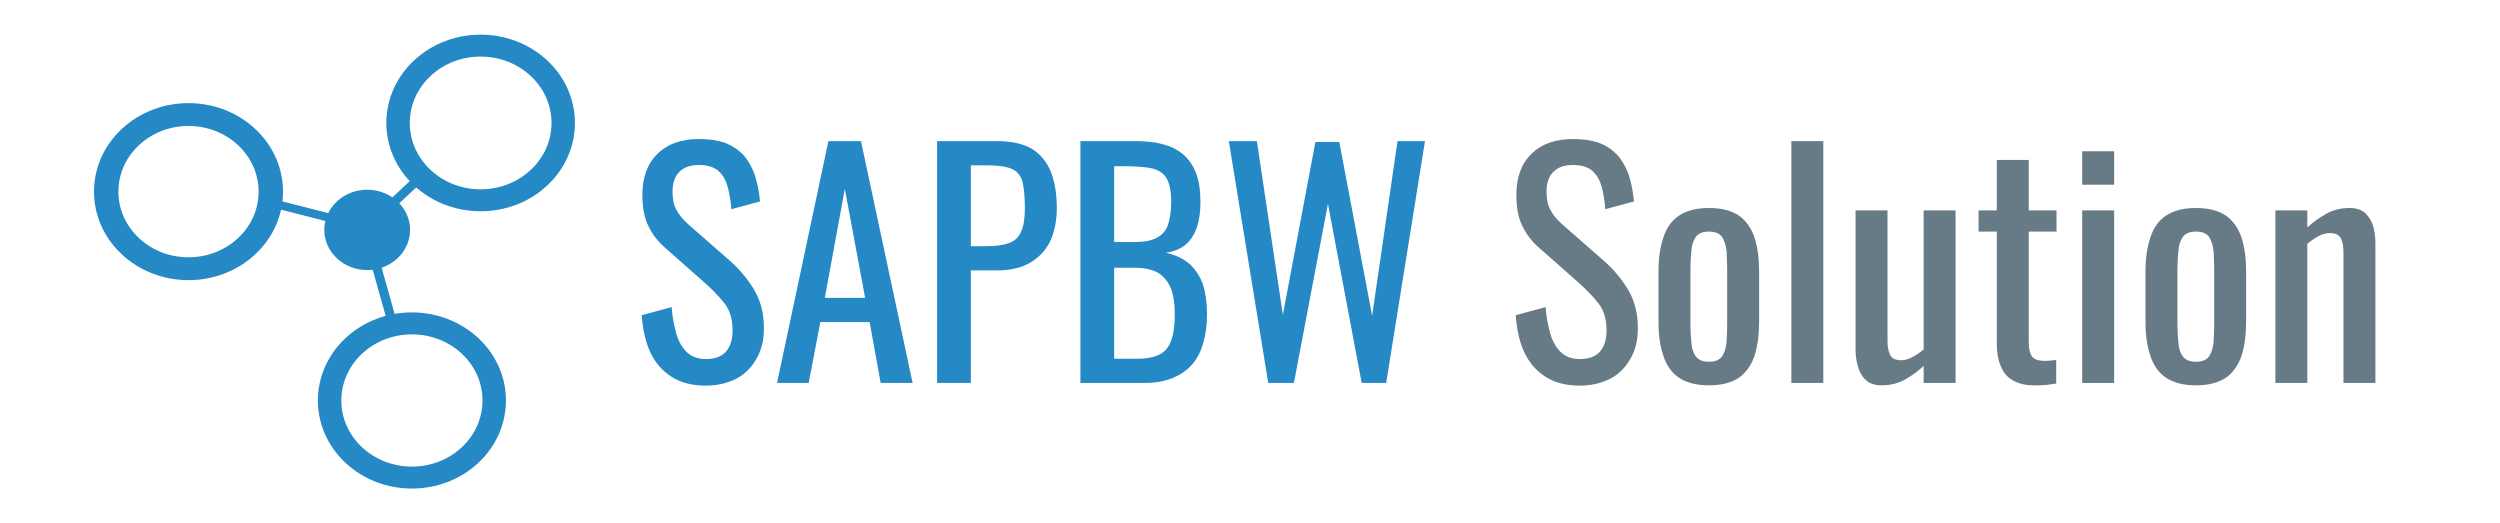<?xml version="1.0" encoding="UTF-8" standalone="no"?>
<!DOCTYPE svg PUBLIC "-//W3C//DTD SVG 1.1//EN" "http://www.w3.org/Graphics/SVG/1.1/DTD/svg11.dtd">
<svg width="100%" height="100%" viewBox="0 0 11864 2481" version="1.1" xmlns="http://www.w3.org/2000/svg" xmlns:xlink="http://www.w3.org/1999/xlink" xml:space="preserve" xmlns:serif="http://www.serif.com/" style="fill-rule:evenodd;clip-rule:evenodd;stroke-linecap:round;stroke-linejoin:round;stroke-miterlimit:1.5;">
    <g id="Artboard1" transform="matrix(3.382,0,0,1,0,0)">
        <rect x="0" y="0" width="3507.87" height="2480.32" style="fill:none;"/>
        <g transform="matrix(4.431,0,0,14.035,-8757.52,-17844.8)">
            <g transform="matrix(0.161,0.161,-0.161,0.161,2024.88,1023.13)">
                <circle cx="1223.19" cy="801.971" r="59.652" style="fill:rgb(37,137,198);"/>
            </g>
            <g transform="matrix(0.31,0.31,-0.31,0.31,1998.05,685.226)">
                <circle cx="1223.19" cy="801.971" r="59.652" style="fill:none;stroke:rgb(37,137,198);stroke-width:16.92px;"/>
            </g>
            <g transform="matrix(0.309,0.309,-0.309,0.309,1905.96,710.472)">
                <circle cx="1223.19" cy="801.971" r="59.652" style="fill:none;stroke:rgb(37,137,198);stroke-width:17.68px;"/>
            </g>
            <g transform="matrix(0.309,0.309,-0.309,0.309,1976.71,781.089)">
                <circle cx="1223.19" cy="801.971" r="59.652" style="fill:none;stroke:rgb(37,137,198);stroke-width:17px;"/>
            </g>
            <g transform="matrix(0.061,0.061,-0.061,0.061,2071.61,1194.63)">
                <path d="M1432.06,1084.16L1432.06,796.145L1432.06,1084.16Z" style="fill:none;stroke:rgb(37,137,198);stroke-width:34.16px;"/>
            </g>
            <g transform="matrix(-0.03,0.11,-0.11,-0.03,2223.29,1214.71)">
                <path d="M1432.06,1084.16L1432.06,796.145L1432.06,1084.16Z" style="fill:none;stroke:rgb(37,137,198);stroke-width:24.71px;"/>
            </g>
            <g transform="matrix(-0.11,0.029,0.029,0.11,2226.76,1219.79)">
                <path d="M1432.06,1084.16L1432.06,796.145L1432.06,1084.16Z" style="fill:none;stroke:rgb(37,137,198);stroke-width:25.69px;"/>
            </g>
        </g>
        <g transform="matrix(1.135,0,0,3.838,-188.889,675.587)">
            <g transform="matrix(369.147,0,0,369.147,945.46,297.476)">
                <path d="M0.254,0.009C0.207,0.009 0.169,-0.001 0.138,-0.021C0.107,-0.041 0.083,-0.069 0.067,-0.104C0.051,-0.139 0.042,-0.18 0.039,-0.227L0.139,-0.254C0.141,-0.225 0.146,-0.198 0.153,-0.171C0.16,-0.144 0.171,-0.123 0.187,-0.106C0.203,-0.089 0.225,-0.08 0.254,-0.08C0.283,-0.08 0.306,-0.088 0.321,-0.105C0.335,-0.121 0.343,-0.144 0.343,-0.175C0.343,-0.212 0.335,-0.241 0.318,-0.264C0.301,-0.286 0.28,-0.308 0.255,-0.331L0.119,-0.451C0.092,-0.474 0.073,-0.5 0.06,-0.528C0.047,-0.555 0.041,-0.589 0.041,-0.63C0.041,-0.689 0.058,-0.735 0.092,-0.768C0.126,-0.801 0.172,-0.817 0.231,-0.817C0.263,-0.817 0.291,-0.813 0.316,-0.805C0.34,-0.796 0.36,-0.783 0.377,-0.766C0.393,-0.749 0.406,-0.727 0.416,-0.701C0.425,-0.674 0.432,-0.643 0.435,-0.608L0.339,-0.582C0.337,-0.609 0.333,-0.633 0.327,-0.656C0.321,-0.678 0.311,-0.696 0.296,-0.71C0.281,-0.723 0.259,-0.73 0.231,-0.73C0.203,-0.73 0.181,-0.723 0.166,-0.708C0.15,-0.693 0.142,-0.67 0.142,-0.641C0.142,-0.616 0.146,-0.596 0.155,-0.58C0.163,-0.564 0.176,-0.548 0.195,-0.531L0.332,-0.411C0.363,-0.384 0.39,-0.353 0.413,-0.316C0.436,-0.279 0.448,-0.235 0.448,-0.184C0.448,-0.144 0.44,-0.11 0.423,-0.081C0.406,-0.051 0.384,-0.029 0.355,-0.014C0.325,0.001 0.292,0.009 0.254,0.009Z" style="fill:rgb(37,137,198);fill-rule:nonzero;"/>
            </g>
            <g transform="matrix(369.147,0,0,369.147,1120.07,297.476)">
                <path d="M0.019,0L0.191,-0.81L0.3,-0.81L0.473,0L0.366,0L0.329,-0.204L0.164,-0.204L0.125,0L0.019,0ZM0.179,-0.285L0.314,-0.285L0.246,-0.65L0.179,-0.285Z" style="fill:rgb(37,137,198);fill-rule:nonzero;"/>
            </g>
            <g transform="matrix(369.147,0,0,369.147,1301.69,297.476)">
                <path d="M0.063,0L0.063,-0.81L0.264,-0.81C0.313,-0.81 0.352,-0.801 0.381,-0.784C0.409,-0.766 0.431,-0.74 0.444,-0.707C0.457,-0.674 0.464,-0.633 0.464,-0.586C0.464,-0.543 0.456,-0.506 0.442,-0.475C0.427,-0.444 0.404,-0.42 0.375,-0.403C0.346,-0.386 0.309,-0.377 0.265,-0.377L0.176,-0.377L0.176,0L0.063,0ZM0.176,-0.458L0.228,-0.458C0.261,-0.458 0.286,-0.462 0.305,-0.469C0.324,-0.476 0.337,-0.489 0.345,-0.508C0.353,-0.526 0.357,-0.552 0.357,-0.585C0.357,-0.624 0.354,-0.653 0.349,-0.674C0.343,-0.695 0.331,-0.709 0.313,-0.717C0.295,-0.725 0.267,-0.729 0.229,-0.729L0.176,-0.729L0.176,-0.458Z" style="fill:rgb(37,137,198);fill-rule:nonzero;"/>
            </g>
            <g transform="matrix(369.147,0,0,369.147,1478.88,297.476)">
                <path d="M0.063,0L0.063,-0.81L0.249,-0.81C0.286,-0.81 0.318,-0.806 0.345,-0.798C0.372,-0.79 0.394,-0.778 0.412,-0.761C0.43,-0.744 0.443,-0.723 0.452,-0.698C0.461,-0.672 0.465,-0.642 0.465,-0.607C0.465,-0.574 0.461,-0.545 0.453,-0.521C0.444,-0.496 0.432,-0.477 0.415,-0.463C0.398,-0.449 0.376,-0.44 0.349,-0.436C0.382,-0.429 0.408,-0.416 0.428,-0.399C0.448,-0.381 0.463,-0.358 0.473,-0.331C0.482,-0.303 0.487,-0.27 0.487,-0.231C0.487,-0.196 0.483,-0.165 0.475,-0.136C0.467,-0.107 0.455,-0.083 0.438,-0.063C0.421,-0.043 0.399,-0.028 0.373,-0.017C0.346,-0.006 0.315,0 0.279,0L0.063,0ZM0.176,-0.081L0.252,-0.081C0.303,-0.081 0.337,-0.093 0.354,-0.117C0.371,-0.14 0.379,-0.178 0.379,-0.231C0.379,-0.265 0.375,-0.294 0.366,-0.317C0.357,-0.339 0.342,-0.357 0.323,-0.369C0.303,-0.38 0.276,-0.386 0.243,-0.386L0.176,-0.386L0.176,-0.081ZM0.176,-0.472L0.243,-0.472C0.275,-0.472 0.3,-0.476 0.318,-0.486C0.336,-0.495 0.349,-0.509 0.356,-0.529C0.363,-0.549 0.367,-0.575 0.367,-0.607C0.367,-0.644 0.361,-0.671 0.35,-0.688C0.339,-0.705 0.321,-0.715 0.297,-0.72C0.273,-0.724 0.242,-0.726 0.203,-0.726L0.176,-0.726L0.176,-0.472Z" style="fill:rgb(37,137,198);fill-rule:nonzero;"/>
            </g>
            <g transform="matrix(369.147,0,0,369.147,1672.31,297.476)">
                <path d="M0.168,0L0.036,-0.81L0.13,-0.81L0.217,-0.228L0.326,-0.807L0.406,-0.807L0.516,-0.225L0.601,-0.81L0.693,-0.81L0.563,0L0.481,0L0.368,-0.6L0.254,0L0.168,0Z" style="fill:rgb(37,137,198);fill-rule:nonzero;"/>
            </g>
            <g transform="matrix(369.147,0,0,369.147,2025.95,297.476)">
                <path d="M0.254,0.009C0.207,0.009 0.169,-0.001 0.138,-0.021C0.107,-0.041 0.083,-0.069 0.067,-0.104C0.051,-0.139 0.042,-0.18 0.039,-0.227L0.139,-0.254C0.141,-0.225 0.146,-0.198 0.153,-0.171C0.16,-0.144 0.171,-0.123 0.187,-0.106C0.203,-0.089 0.225,-0.08 0.254,-0.08C0.283,-0.08 0.306,-0.088 0.321,-0.105C0.335,-0.121 0.343,-0.144 0.343,-0.175C0.343,-0.212 0.335,-0.241 0.318,-0.264C0.301,-0.286 0.28,-0.308 0.255,-0.331L0.119,-0.451C0.092,-0.474 0.073,-0.5 0.06,-0.528C0.047,-0.555 0.041,-0.589 0.041,-0.63C0.041,-0.689 0.058,-0.735 0.092,-0.768C0.126,-0.801 0.172,-0.817 0.231,-0.817C0.263,-0.817 0.291,-0.813 0.316,-0.805C0.34,-0.796 0.36,-0.783 0.377,-0.766C0.393,-0.749 0.406,-0.727 0.416,-0.701C0.425,-0.674 0.432,-0.643 0.435,-0.608L0.339,-0.582C0.337,-0.609 0.333,-0.633 0.327,-0.656C0.321,-0.678 0.311,-0.696 0.296,-0.71C0.281,-0.723 0.259,-0.73 0.231,-0.73C0.203,-0.73 0.181,-0.723 0.166,-0.708C0.15,-0.693 0.142,-0.67 0.142,-0.641C0.142,-0.616 0.146,-0.596 0.155,-0.58C0.163,-0.564 0.176,-0.548 0.195,-0.531L0.332,-0.411C0.363,-0.384 0.39,-0.353 0.413,-0.316C0.436,-0.279 0.448,-0.235 0.448,-0.184C0.448,-0.144 0.44,-0.11 0.423,-0.081C0.406,-0.051 0.384,-0.029 0.355,-0.014C0.325,0.001 0.292,0.009 0.254,0.009Z" style="fill:rgb(103,123,135);fill-rule:nonzero;"/>
            </g>
            <g transform="matrix(369.147,0,0,369.147,2200.56,297.476)">
                <path d="M0.213,0.008C0.17,0.008 0.137,-0.001 0.112,-0.018C0.087,-0.035 0.07,-0.06 0.06,-0.092C0.049,-0.124 0.044,-0.162 0.044,-0.205L0.044,-0.373C0.044,-0.416 0.049,-0.454 0.06,-0.486C0.07,-0.518 0.087,-0.543 0.112,-0.56C0.137,-0.577 0.17,-0.586 0.213,-0.586C0.256,-0.586 0.289,-0.577 0.314,-0.56C0.338,-0.543 0.355,-0.518 0.366,-0.486C0.376,-0.454 0.381,-0.416 0.381,-0.373L0.381,-0.205C0.381,-0.162 0.376,-0.124 0.366,-0.092C0.355,-0.06 0.338,-0.035 0.314,-0.018C0.289,-0.001 0.256,0.008 0.213,0.008ZM0.213,-0.071C0.234,-0.071 0.248,-0.077 0.257,-0.089C0.265,-0.101 0.27,-0.117 0.272,-0.137C0.273,-0.156 0.274,-0.177 0.274,-0.198L0.274,-0.379C0.274,-0.401 0.273,-0.422 0.272,-0.441C0.27,-0.46 0.265,-0.476 0.257,-0.489C0.248,-0.501 0.234,-0.507 0.213,-0.507C0.192,-0.507 0.178,-0.501 0.169,-0.489C0.16,-0.476 0.155,-0.46 0.154,-0.441C0.152,-0.422 0.151,-0.401 0.151,-0.379L0.151,-0.198C0.151,-0.177 0.152,-0.156 0.154,-0.137C0.155,-0.117 0.16,-0.101 0.169,-0.089C0.178,-0.077 0.192,-0.071 0.213,-0.071Z" style="fill:rgb(103,123,135);fill-rule:nonzero;"/>
            </g>
            <g transform="matrix(369.147,0,0,369.147,2357.45,297.476)">
                <rect x="0.064" y="-0.81" width="0.107" height="0.81" style="fill:rgb(103,123,135);fill-rule:nonzero;"/>
            </g>
            <g transform="matrix(369.147,0,0,369.147,2441.98,297.476)">
                <path d="M0.137,0.008C0.114,0.008 0.097,0.002 0.084,-0.01C0.071,-0.022 0.063,-0.037 0.058,-0.055C0.053,-0.073 0.05,-0.091 0.05,-0.11L0.05,-0.578L0.157,-0.578L0.157,-0.142C0.157,-0.121 0.16,-0.105 0.166,-0.094C0.172,-0.082 0.184,-0.076 0.203,-0.076C0.215,-0.076 0.228,-0.08 0.241,-0.087C0.254,-0.094 0.266,-0.102 0.278,-0.112L0.278,-0.578L0.385,-0.578L0.385,0L0.278,0L0.278,-0.057C0.259,-0.039 0.238,-0.024 0.215,-0.011C0.191,0.002 0.165,0.008 0.137,0.008Z" style="fill:rgb(103,123,135);fill-rule:nonzero;"/>
            </g>
            <g transform="matrix(369.147,0,0,369.147,2604.41,297.476)">
                <path d="M0.208,0.008C0.178,0.008 0.154,0.002 0.136,-0.009C0.117,-0.02 0.104,-0.036 0.096,-0.057C0.087,-0.078 0.083,-0.102 0.083,-0.13L0.083,-0.507L0.022,-0.507L0.022,-0.578L0.083,-0.578L0.083,-0.747L0.19,-0.747L0.19,-0.578L0.283,-0.578L0.283,-0.507L0.19,-0.507L0.19,-0.137C0.19,-0.114 0.194,-0.098 0.201,-0.089C0.208,-0.079 0.222,-0.074 0.243,-0.074C0.248,-0.074 0.255,-0.074 0.262,-0.075C0.269,-0.076 0.275,-0.076 0.282,-0.077L0.282,0.002C0.269,0.004 0.256,0.006 0.245,0.007C0.234,0.008 0.221,0.008 0.208,0.008Z" style="fill:rgb(103,123,135);fill-rule:nonzero;"/>
            </g>
            <g transform="matrix(369.147,0,0,369.147,2718.11,297.476)">
                <path d="M0.061,0L0.061,-0.578L0.168,-0.578L0.168,0L0.061,0ZM0.061,-0.664L0.061,-0.776L0.168,-0.776L0.168,-0.664L0.061,-0.664Z" style="fill:rgb(103,123,135);fill-rule:nonzero;"/>
            </g>
            <g transform="matrix(369.147,0,0,369.147,2802.64,297.476)">
                <path d="M0.213,0.008C0.17,0.008 0.137,-0.001 0.112,-0.018C0.087,-0.035 0.07,-0.06 0.06,-0.092C0.049,-0.124 0.044,-0.162 0.044,-0.205L0.044,-0.373C0.044,-0.416 0.049,-0.454 0.06,-0.486C0.07,-0.518 0.087,-0.543 0.112,-0.56C0.137,-0.577 0.17,-0.586 0.213,-0.586C0.256,-0.586 0.289,-0.577 0.314,-0.56C0.338,-0.543 0.355,-0.518 0.366,-0.486C0.376,-0.454 0.381,-0.416 0.381,-0.373L0.381,-0.205C0.381,-0.162 0.376,-0.124 0.366,-0.092C0.355,-0.06 0.338,-0.035 0.314,-0.018C0.289,-0.001 0.256,0.008 0.213,0.008ZM0.213,-0.071C0.234,-0.071 0.248,-0.077 0.257,-0.089C0.265,-0.101 0.27,-0.117 0.272,-0.137C0.273,-0.156 0.274,-0.177 0.274,-0.198L0.274,-0.379C0.274,-0.401 0.273,-0.422 0.272,-0.441C0.27,-0.46 0.265,-0.476 0.257,-0.489C0.248,-0.501 0.234,-0.507 0.213,-0.507C0.192,-0.507 0.178,-0.501 0.169,-0.489C0.16,-0.476 0.155,-0.46 0.154,-0.441C0.152,-0.422 0.151,-0.401 0.151,-0.379L0.151,-0.198C0.151,-0.177 0.152,-0.156 0.154,-0.137C0.155,-0.117 0.16,-0.101 0.169,-0.089C0.178,-0.077 0.192,-0.071 0.213,-0.071Z" style="fill:rgb(103,123,135);fill-rule:nonzero;"/>
            </g>
            <g transform="matrix(369.147,0,0,369.147,2959.53,297.476)">
                <path d="M0.054,0L0.054,-0.578L0.161,-0.578L0.161,-0.521C0.18,-0.539 0.202,-0.554 0.225,-0.567C0.248,-0.58 0.274,-0.586 0.302,-0.586C0.325,-0.586 0.343,-0.58 0.356,-0.568C0.368,-0.556 0.377,-0.541 0.382,-0.523C0.387,-0.505 0.389,-0.487 0.389,-0.468L0.389,0L0.282,0L0.282,-0.437C0.282,-0.458 0.279,-0.474 0.273,-0.485C0.267,-0.496 0.255,-0.502 0.236,-0.502C0.224,-0.502 0.212,-0.499 0.199,-0.492C0.186,-0.485 0.173,-0.476 0.161,-0.466L0.161,0L0.054,0Z" style="fill:rgb(103,123,135);fill-rule:nonzero;"/>
            </g>
        </g>
    </g>
</svg>
